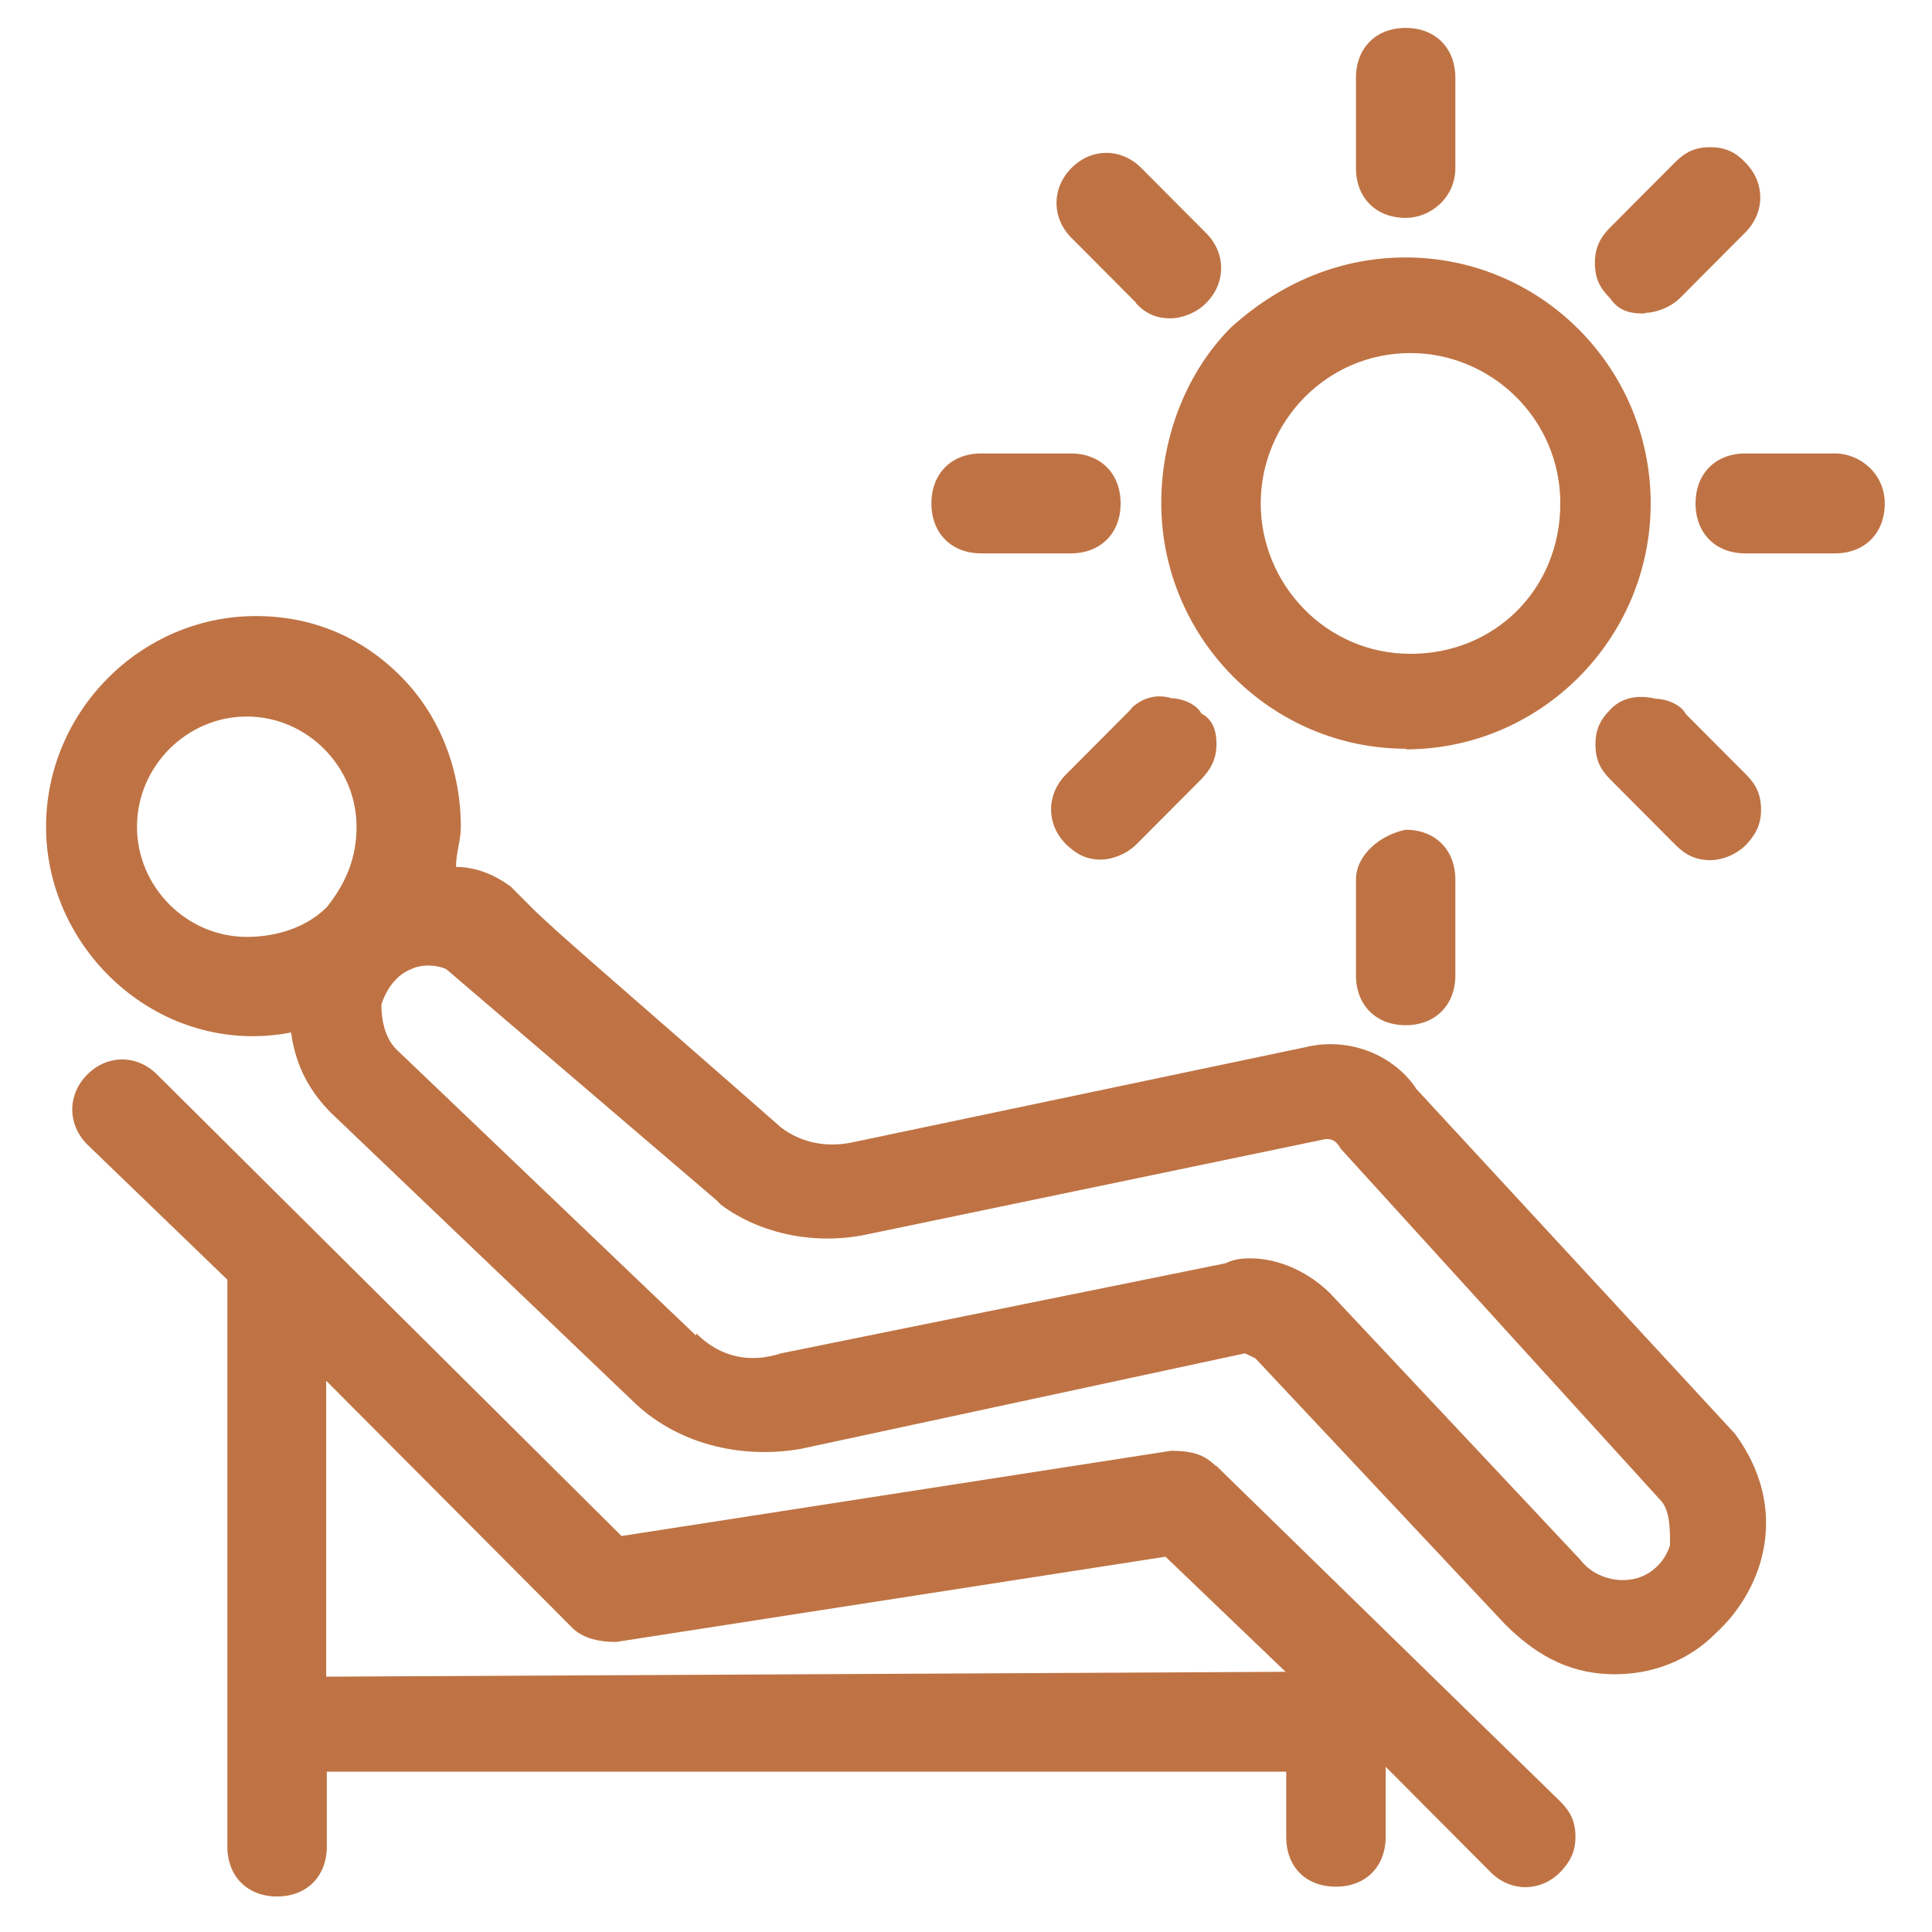 <svg width="31" height="31" viewBox="0 0 31 31" fill="none" xmlns="http://www.w3.org/2000/svg">
<path d="M11.17 21.432L6.363 16.841C6.207 16.684 6.12 16.44 6.12 16.118C6.198 15.873 6.363 15.639 6.597 15.551C6.752 15.473 6.996 15.473 7.161 15.551L11.491 19.254L11.569 19.332C12.211 19.81 13.097 19.977 13.895 19.81L21.27 18.277C21.348 18.277 21.426 18.277 21.514 18.433L26.642 24.07C26.797 24.226 26.797 24.549 26.797 24.793C26.719 25.037 26.554 25.193 26.398 25.271C26.077 25.438 25.6 25.35 25.357 25.027L21.348 20.758C21.027 20.436 20.55 20.191 20.064 20.191C19.986 20.191 19.82 20.191 19.665 20.27L12.532 21.715C12.055 21.872 11.569 21.794 11.17 21.393V21.432ZM5.721 13.265C5.721 13.744 5.565 14.154 5.244 14.555C4.923 14.877 4.446 15.033 3.96 15.033C2.996 15.033 2.198 14.232 2.198 13.265C2.198 12.298 2.996 11.497 3.96 11.497C4.923 11.497 5.721 12.298 5.721 13.265ZM22.71 17.446C22.311 16.88 21.591 16.645 20.949 16.802L13.651 18.335C13.252 18.413 12.853 18.335 12.532 18.091C9.963 15.834 8.922 14.955 8.523 14.555C8.368 14.398 8.28 14.31 8.202 14.232C7.881 13.988 7.56 13.91 7.317 13.91C7.317 13.666 7.394 13.509 7.394 13.265C7.394 12.376 7.073 11.497 6.431 10.852C5.789 10.207 4.991 9.885 4.106 9.885C2.257 9.885 0.739 11.419 0.739 13.265C0.739 15.277 2.588 16.968 4.67 16.567C4.748 17.134 4.991 17.534 5.312 17.857L10.119 22.448C10.839 23.171 11.88 23.415 12.844 23.249L19.976 21.715L20.142 21.794L24.15 26.063C24.715 26.629 25.27 26.864 25.912 26.864C26.554 26.864 27.118 26.62 27.517 26.219C28.315 25.496 28.724 24.207 27.838 23.005L22.71 17.456V17.446Z" fill="#BF7344"/>
<path d="M20.628 26.825L5.234 26.903V22.155L9.165 26.102C9.321 26.268 9.564 26.346 9.886 26.346L18.701 24.978L20.628 26.825ZM19.509 23.523C19.344 23.366 19.188 23.279 18.789 23.279L9.973 24.646L2.52 17.241C2.198 16.919 1.722 16.919 1.401 17.241C1.079 17.564 1.079 18.042 1.401 18.365L3.648 20.533V29.628C3.648 30.107 3.969 30.43 4.446 30.43C4.923 30.43 5.244 30.107 5.244 29.628V28.427H20.638V29.472C20.638 29.961 20.959 30.273 21.436 30.273C21.913 30.273 22.234 29.951 22.234 29.472V28.349L23.917 30.039C24.238 30.361 24.715 30.361 25.036 30.039C25.192 29.873 25.279 29.716 25.279 29.472C25.279 29.228 25.201 29.072 25.036 28.906L19.509 23.513V23.523Z" fill="#BF7344"/>
<path d="M20.229 8.078C20.229 6.788 21.27 5.665 22.632 5.665C23.917 5.665 25.036 6.71 25.036 8.078C25.036 9.445 23.995 10.491 22.632 10.491C21.27 10.491 20.229 9.367 20.229 8.078ZM22.555 12.024C24.715 12.024 26.486 10.256 26.486 8.078C26.486 5.899 24.724 4.131 22.555 4.131C21.513 4.131 20.55 4.531 19.752 5.254C19.032 5.977 18.633 7.022 18.633 8.068C18.633 10.237 20.394 12.014 22.564 12.014" fill="#BF7344"/>
<path d="M22.555 3.496C22.954 3.496 23.352 3.173 23.352 2.695V1.249C23.352 0.77 23.031 0.448 22.555 0.448C22.078 0.448 21.757 0.77 21.757 1.249V2.695C21.757 3.173 22.078 3.496 22.555 3.496Z" fill="#BF7344"/>
<path d="M18.224 4.863C18.38 5.03 18.546 5.108 18.789 5.108C18.945 5.108 19.188 5.03 19.353 4.863C19.674 4.541 19.674 4.062 19.353 3.74L18.312 2.695C17.991 2.372 17.514 2.372 17.193 2.695C16.872 3.017 16.872 3.496 17.193 3.818L18.234 4.863H18.224Z" fill="#BF7344"/>
<path d="M15.743 8.879H17.183C17.66 8.879 17.981 8.556 17.981 8.078C17.981 7.599 17.66 7.276 17.183 7.276H15.743C15.266 7.276 14.945 7.599 14.945 8.078C14.945 8.556 15.266 8.879 15.743 8.879Z" fill="#BF7344"/>
<path d="M18.147 11.38L17.106 12.425C16.785 12.747 16.785 13.226 17.106 13.548C17.271 13.705 17.427 13.793 17.67 13.793C17.826 13.793 18.069 13.714 18.234 13.548L19.276 12.503C19.431 12.337 19.519 12.181 19.519 11.936C19.519 11.692 19.441 11.536 19.276 11.448C19.198 11.292 18.954 11.204 18.799 11.204C18.555 11.126 18.322 11.204 18.157 11.36" fill="#BF7344"/>
<path d="M21.757 14.115V15.649C21.757 16.127 22.078 16.45 22.555 16.45C23.031 16.45 23.352 16.127 23.352 15.649V14.115C23.352 13.636 23.031 13.314 22.555 13.314C22.156 13.392 21.757 13.714 21.757 14.115Z" fill="#BF7344"/>
<path d="M25.844 11.38C25.678 11.546 25.6 11.702 25.6 11.946C25.6 12.19 25.678 12.347 25.844 12.513L26.885 13.558C27.041 13.714 27.206 13.802 27.449 13.802C27.615 13.802 27.848 13.724 28.014 13.558C28.169 13.392 28.257 13.236 28.257 12.991C28.257 12.747 28.179 12.591 28.014 12.425L27.05 11.458C26.972 11.301 26.729 11.213 26.573 11.213C26.252 11.135 26.009 11.213 25.853 11.37" fill="#BF7344"/>
<path d="M29.444 7.276H28.004C27.527 7.276 27.206 7.599 27.206 8.078C27.206 8.556 27.527 8.879 28.004 8.879H29.444C29.921 8.879 30.242 8.556 30.242 8.078C30.242 7.599 29.843 7.276 29.444 7.276Z" fill="#BF7344"/>
<path d="M26.398 5.02C26.554 5.02 26.797 4.942 26.963 4.776L28.004 3.73C28.325 3.408 28.325 2.929 28.004 2.607C27.848 2.441 27.683 2.362 27.439 2.362C27.196 2.362 27.04 2.441 26.875 2.607L25.834 3.652C25.678 3.808 25.591 3.974 25.591 4.219C25.591 4.463 25.668 4.619 25.834 4.785C25.999 5.03 26.233 5.03 26.398 5.03" fill="#BF7344"/>
</svg>
